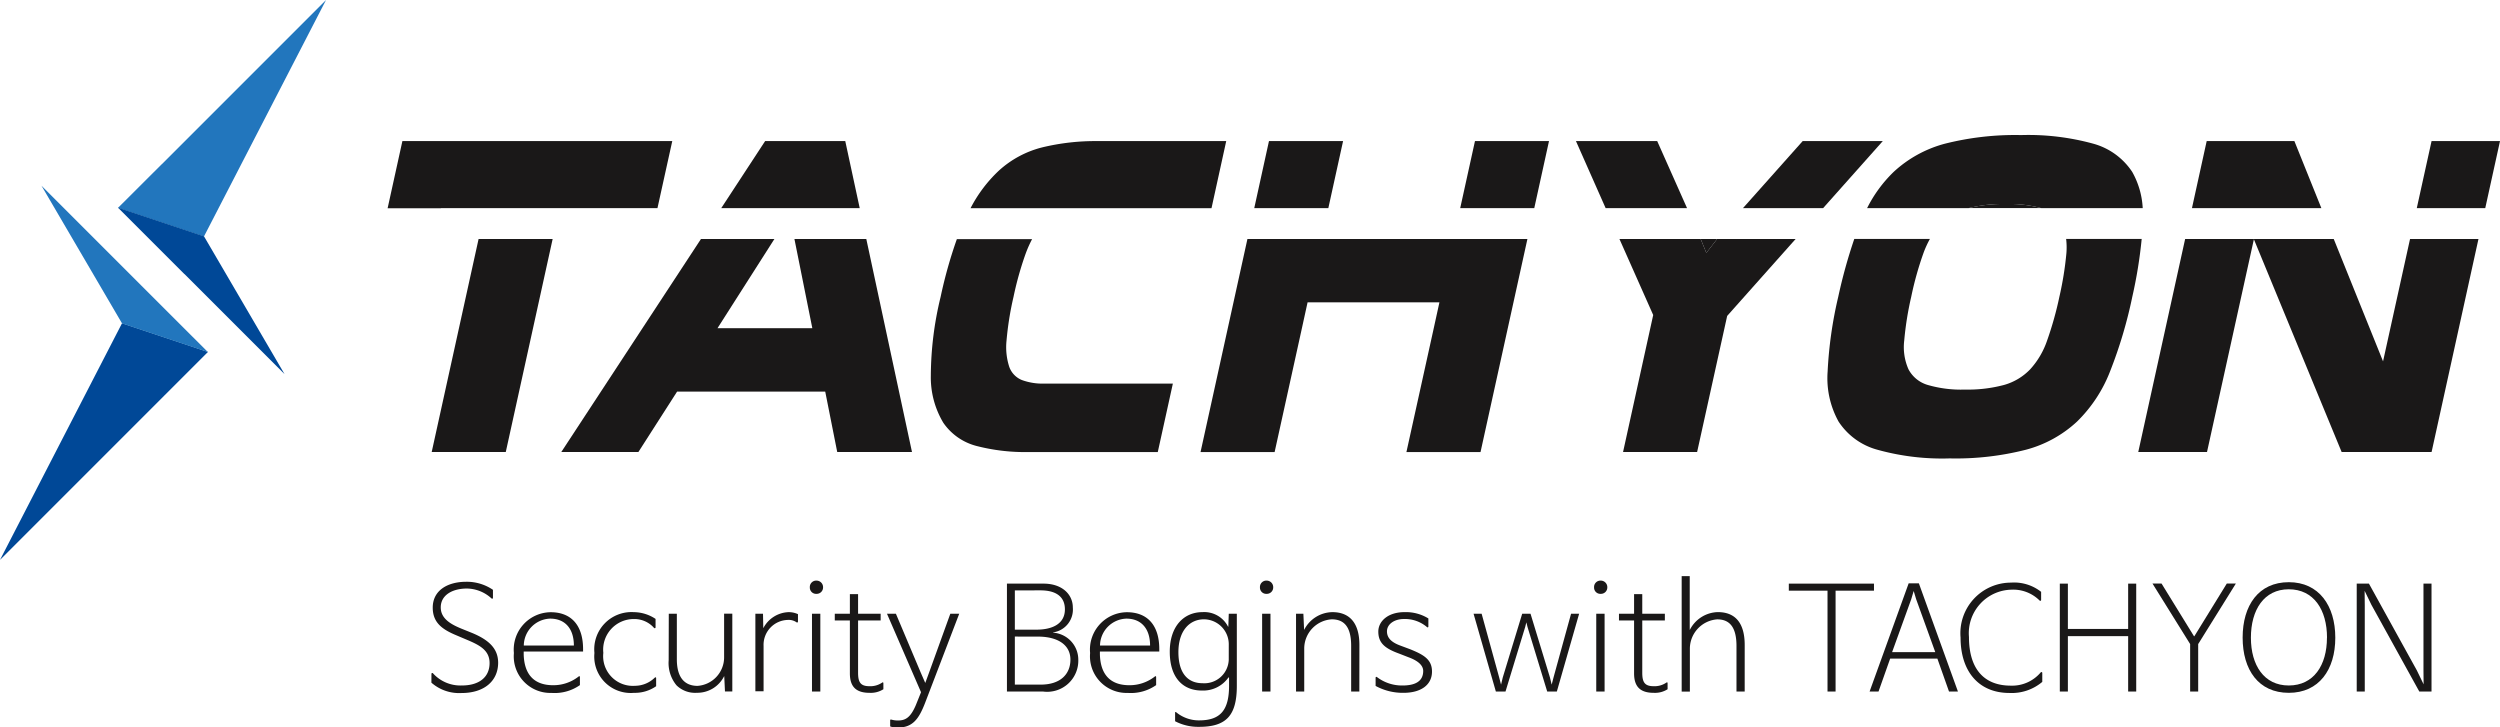 <svg id="_02_logo" data-name="02_logo" xmlns="http://www.w3.org/2000/svg" width="160" height="46.559" viewBox="0 0 160 46.559">
  <g id="그룹_74" data-name="그룹 74" transform="translate(0 0)">
    <g id="그룹_73" data-name="그룹 73">
      <g id="그룹_71" data-name="그룹 71">
        <path id="패스_140" data-name="패스 140" d="M1711.474,531.175l10.515-10.516v0l2.794-2.794-5.5-1.835Z" transform="translate(-1711.474 -495.342)" fill="#004897"/>
        <path id="패스_141" data-name="패스 141" d="M1732.166,493.354l-4.253-4.249h0l-6.4-6.4,5.157,8.814,5.5,1.835h0Z" transform="translate(-1718.857 -470.817)" fill="#2276bd"/>
        <g id="그룹_70" data-name="그룹 70" transform="translate(7.554)">
          <path id="패스_142" data-name="패스 142" d="M1753.348,437.19l-10.515,10.516V447.7l-2.8,2.794,5.5,1.835Z" transform="translate(-1740.036 -437.19)" fill="#2276bd"/>
          <path id="패스_143" data-name="패스 143" d="M1740.036,487.5l4.255,4.255v-.008l6.4,6.4-5.153-8.816-5.5-1.835,0,0Z" transform="translate(-1740.036 -474.207)" fill="#004897"/>
        </g>
      </g>
      <g id="그룹_72" data-name="그룹 72" transform="translate(24.802 8.646)">
        <path id="패스_144" data-name="패스 144" d="M2191.856,487.5h4.642a7.888,7.888,0,0,0-2.263-.26A9.226,9.226,0,0,0,2191.856,487.5Z" transform="translate(-2090.67 -482.829)" fill="#1a1818"/>
        <path id="패스_145" data-name="패스 145" d="M1812.691,476.289h13.862L1827.5,472h-17.272l-.946,4.3h3.412Z" transform="translate(-1809.277 -471.616)" fill="#1a1818"/>
        <path id="패스_146" data-name="패스 146" d="M1819.965,509.329h4.741l3-13.633h-4.74Z" transform="translate(-1817.138 -489.048)" fill="#1a1818"/>
        <path id="패스_147" data-name="패스 147" d="M1897.967,472h-5.129l-2.809,4.292h8.863Z" transform="translate(-1868.672 -471.616)" fill="#1a1818"/>
        <path id="패스_148" data-name="패스 148" d="M1867.4,501.408h-6.07l3.644-5.712h-4.7l-8.939,13.633h4.934l2.475-3.863h9.482l.767,3.863h4.785l-2.924-13.633h-4.6Z" transform="translate(-1840.213 -489.048)" fill="#1a1818"/>
        <path id="패스_149" data-name="패스 149" d="M1966.724,472h-8.245a14.456,14.456,0,0,0-3.523.4,6.445,6.445,0,0,0-2.787,1.495,8.875,8.875,0,0,0-1.808,2.4h15.421Z" transform="translate(-1913.048 -471.616)" fill="#1a1818"/>
        <path id="패스_150" data-name="패스 150" d="M1941.364,499.4a21.574,21.574,0,0,0-.627,5.036,5.643,5.643,0,0,0,.8,3.023,3.7,3.7,0,0,0,2.125,1.484,12.4,12.4,0,0,0,3.347.389h8.253l.965-4.381H1948a3.827,3.827,0,0,1-1.439-.229,1.426,1.426,0,0,1-.805-.845,4.089,4.089,0,0,1-.172-1.7,19.72,19.72,0,0,1,.444-2.772,20.858,20.858,0,0,1,.781-2.779,7.549,7.549,0,0,1,.41-.922h-4.816A29.339,29.339,0,0,0,1941.364,499.4Z" transform="translate(-1905.966 -489.047)" fill="#1a1818"/>
        <path id="패스_151" data-name="패스 151" d="M2074.527,472h-4.738l-.945,4.292h4.74Z" transform="translate(-2000.193 -471.616)" fill="#1a1818"/>
        <path id="패스_152" data-name="패스 152" d="M2024.693,472h-4.743l-.942,4.292h4.741Z" transform="translate(-1963.538 -471.616)" fill="#1a1818"/>
        <path id="패스_153" data-name="패스 153" d="M2112.931,496.584l-.362-.888h-5.2l2.162,4.867-1.929,8.766h4.74l1.923-8.708,4.382-4.924h-5.027Z" transform="translate(-2028.528 -489.048)" fill="#1a1818"/>
        <path id="패스_154" data-name="패스 154" d="M2146.217,472h-5.127l-3.822,4.292h5.129Z" transform="translate(-2050.521 -471.616)" fill="#1a1818"/>
        <path id="패스_155" data-name="패스 155" d="M2103.955,476.289l-1.91-4.292h-5.2l1.9,4.292Z" transform="translate(-2020.787 -471.616)" fill="#1a1818"/>
        <path id="패스_156" data-name="패스 156" d="M2173.8,475.231a9.223,9.223,0,0,1,2.38-.261,7.888,7.888,0,0,1,2.263.261h6.5a5.248,5.248,0,0,0-.673-2.318,4.368,4.368,0,0,0-2.474-1.8,15.659,15.659,0,0,0-4.641-.556,18.346,18.346,0,0,0-4.89.556,7.764,7.764,0,0,0-3.261,1.8,8.557,8.557,0,0,0-1.7,2.318Z" transform="translate(-2072.611 -470.558)" fill="#1a1818"/>
        <path id="패스_157" data-name="패스 157" d="M2173.028,496.591a21.065,21.065,0,0,1-.451,2.806,21.815,21.815,0,0,1-.786,2.8,5.222,5.222,0,0,1-1.08,1.837,3.71,3.71,0,0,1-1.661,1,8.988,8.988,0,0,1-2.521.3,7.65,7.65,0,0,1-2.391-.3,2.038,2.038,0,0,1-1.219-1,3.51,3.51,0,0,1-.272-1.837,20.5,20.5,0,0,1,.448-2.8,21.051,21.051,0,0,1,.786-2.806,6.414,6.414,0,0,1,.411-.9h-4.84a33.088,33.088,0,0,0-1.026,3.7,26.352,26.352,0,0,0-.681,4.79,5.731,5.731,0,0,0,.7,3.2,4.319,4.319,0,0,0,2.474,1.8,15.444,15.444,0,0,0,4.637.558,18.141,18.141,0,0,0,4.89-.558,7.693,7.693,0,0,0,3.262-1.8,9.09,9.09,0,0,0,2.109-3.2,29.122,29.122,0,0,0,1.428-4.79,29.567,29.567,0,0,0,.6-3.7h-4.836A4.563,4.563,0,0,1,2173.028,496.591Z" transform="translate(-2065.579 -489.047)" fill="#1a1818"/>
        <path id="패스_158" data-name="패스 158" d="M2305.646,472h-4.38l-.946,4.292h4.382Z" transform="translate(-2170.448 -471.616)" fill="#1a1818"/>
        <path id="패스_159" data-name="패스 159" d="M2252.47,472h-5.613l-.943,4.292h8.283Z" transform="translate(-2130.431 -471.616)" fill="#1a1818"/>
        <path id="패스_160" data-name="패스 160" d="M2248.58,503.529l-3.156-7.833h-9.51l-3,13.633h4.4l3-13.613,5.615,13.613h5.758l3-13.633h-4.379Z" transform="translate(-2120.867 -489.048)" fill="#1a1818"/>
        <path id="패스_161" data-name="패스 161" d="M2128.085,495.7h-1.05l.362.888Z" transform="translate(-2042.993 -489.048)" fill="#1a1818"/>
        <path id="패스_162" data-name="패스 162" d="M2022.234,495.7H2009l-3,13.633h4.741l1.709-7.756h0l.4-1.825h8.438l-.4,1.825h0l-1.712,7.756h4.743l3-13.633Z" transform="translate(-1953.967 -489.048)" fill="#1a1818"/>
      </g>
    </g>
  </g>
  <g id="그룹_75" data-name="그룹 75" transform="translate(27.613 36.874)">
    <path id="패스_163" data-name="패스 163" d="M1819.907,585.04c0-.065.065-.092.111-.028a2.37,2.37,0,0,0,1.832.764c1.1,0,1.777-.524,1.777-1.436,0-.81-.626-1.142-1.437-1.483l-.672-.285c-.884-.368-1.529-.792-1.529-1.777,0-1.1.939-1.657,2.154-1.657a2.977,2.977,0,0,1,1.7.515v.507c0,.065-.055.083-.1.037a2.374,2.374,0,0,0-1.565-.626c-.939,0-1.676.424-1.676,1.206,0,.727.654,1.086,1.326,1.363l.663.267c1.141.469,1.676,1.04,1.685,1.9,0,1.2-.912,1.952-2.348,1.952a2.692,2.692,0,0,1-1.924-.663Z" transform="translate(-1819.907 -578.779)" fill="#1a1818"/>
    <path id="패스_164" data-name="패스 164" d="M1844.28,588.849v.157h-3.8v.193c.037,1.243.636,1.961,1.887,1.961a2.618,2.618,0,0,0,1.611-.544c.064-.055.1-.046.1.037v.5a2.816,2.816,0,0,1-1.814.5,2.343,2.343,0,0,1-2.412-2.55,2.39,2.39,0,0,1,2.339-2.615C1843.543,586.482,1844.28,587.348,1844.28,588.849Zm-.589-.23c0-1.077-.562-1.721-1.52-1.721a1.745,1.745,0,0,0-1.685,1.721Z" transform="translate(-1834.576 -584.18)" fill="#1a1818"/>
    <path id="패스_165" data-name="패스 165" d="M1863.292,590.718v.506a2.381,2.381,0,0,1-1.418.424,2.333,2.333,0,0,1-2.532-2.55,2.383,2.383,0,0,1,2.513-2.615,2.548,2.548,0,0,1,1.4.433v.534c0,.083-.083.073-.111.027a1.675,1.675,0,0,0-1.28-.552,1.958,1.958,0,0,0-1.952,2.164,1.9,1.9,0,0,0,2.026,2.108,1.822,1.822,0,0,0,1.261-.516C1863.246,590.644,1863.292,590.634,1863.292,590.718Z" transform="translate(-1848.912 -584.18)" fill="#1a1818"/>
    <path id="패스_166" data-name="패스 166" d="M1877.336,586.866h.516v2.919c0,1.252.57,1.7,1.325,1.7a1.829,1.829,0,0,0,1.7-1.832v-2.79h.525v4.981h-.47l-.046-.976h-.009a1.916,1.916,0,0,1-1.74,1.059,1.7,1.7,0,0,1-1.308-.479,2.239,2.239,0,0,1-.5-1.6Z" transform="translate(-1862.147 -584.463)" fill="#1a1818"/>
    <path id="패스_167" data-name="패스 167" d="M1898.815,588.646v2.9h-.525v-4.962h.488l.018.912h.009a1.9,1.9,0,0,1,1.611-1.013,1.425,1.425,0,0,1,.6.129v.47c0,.064-.055.083-.1.046a.868.868,0,0,0-.543-.147A1.593,1.593,0,0,0,1898.815,588.646Z" transform="translate(-1877.559 -584.18)" fill="#1a1818"/>
    <path id="패스_168" data-name="패스 168" d="M1911.9,578.859a.419.419,0,0,1,.424.432.409.409,0,0,1-.424.415.4.4,0,0,1-.423-.415A.408.408,0,0,1,1911.9,578.859Zm.249,2.118v4.981h-.534v-4.981Z" transform="translate(-1887.261 -578.574)" fill="#1a1818"/>
    <path id="패스_169" data-name="패스 169" d="M1920.614,588.217a1.5,1.5,0,0,1-.884.23c-.8,0-1.261-.331-1.261-1.243v-3.388h-.966v-.433h.966v-1.252h.525v1.252h1.445v.433h-1.445v3.342c0,.6.147.865.727.865a1.335,1.335,0,0,0,.8-.221c.064-.046.092-.028.092.037Z" transform="translate(-1891.69 -580.98)" fill="#1a1818"/>
    <path id="패스_170" data-name="패스 170" d="M1930.339,593.7c0-.055.027-.073.082-.055a1.483,1.483,0,0,0,.424.055c.469,0,.8-.184,1.142-.994l.322-.8v-.028l-2.173-5.009h.571l1.593,3.775.286.654.24-.654,1.363-3.775h.57l-2.182,5.7c-.4,1.031-.791,1.584-1.749,1.584a1.206,1.206,0,0,1-.488-.074Z" transform="translate(-1900.982 -584.463)" fill="#1a1818"/>
    <path id="패스_171" data-name="패스 171" d="M1959.165,586.495v-6.906h2.339c1.206,0,1.878.7,1.878,1.528a1.478,1.478,0,0,1-1.261,1.593v.018a1.732,1.732,0,0,1,1.611,1.731,1.993,1.993,0,0,1-2.265,2.035Zm.506-6.473v2.513h1.381c1,0,1.823-.359,1.823-1.3,0-.783-.534-1.215-1.566-1.215Zm0,2.955v3.075h1.657c1.271,0,1.9-.681,1.9-1.6s-.773-1.473-2.09-1.473Z" transform="translate(-1922.334 -579.111)" fill="#1a1818"/>
    <path id="패스_172" data-name="패스 172" d="M1983.711,588.849v.157h-3.8v.193c.037,1.243.635,1.961,1.888,1.961a2.618,2.618,0,0,0,1.611-.544c.064-.055.1-.046.1.037v.5a2.818,2.818,0,0,1-1.814.5,2.343,2.343,0,0,1-2.412-2.55,2.39,2.39,0,0,1,2.339-2.615C1982.974,586.482,1983.711,587.348,1983.711,588.849Zm-.589-.23c0-1.077-.562-1.721-1.519-1.721a1.745,1.745,0,0,0-1.685,1.721Z" transform="translate(-1937.13 -584.18)" fill="#1a1818"/>
    <path id="패스_173" data-name="패스 173" d="M2002.358,590.662h-.037a1.973,1.973,0,0,1-1.713.838c-1.151,0-2.044-.764-2.044-2.486,0-1.611.884-2.532,2.1-2.532a1.707,1.707,0,0,1,1.63.93h.018l.028-.828h.516V591.2c0,1.906-.681,2.624-2.412,2.624a3.182,3.182,0,0,1-1.538-.359v-.543c0-.055.028-.064.074-.028a2.278,2.278,0,0,0,1.464.516c1.353,0,1.915-.645,1.915-2.219Zm-.018-2.081a1.6,1.6,0,0,0-1.584-1.639c-.93,0-1.639.737-1.639,2.1,0,1.409.654,1.989,1.537,1.989a1.562,1.562,0,0,0,1.685-1.5Z" transform="translate(-1951.312 -584.18)" fill="#1a1818"/>
    <path id="패스_174" data-name="패스 174" d="M2020.812,578.859a.419.419,0,0,1,.424.432.409.409,0,0,1-.424.415.4.4,0,0,1-.424-.415A.408.408,0,0,1,2020.812,578.859Zm.249,2.118v4.981h-.534v-4.981Z" transform="translate(-1967.364 -578.574)" fill="#1a1818"/>
    <path id="패스_175" data-name="패스 175" d="M2033.175,591.565h-.524v-2.928c0-1.252-.479-1.694-1.244-1.694a1.876,1.876,0,0,0-1.759,1.833v2.79h-.525v-4.981h.47l.046,1.022h.009a2.06,2.06,0,0,1,1.8-1.124c1.068,0,1.731.654,1.731,2.1Z" transform="translate(-1973.79 -584.18)" fill="#1a1818"/>
    <path id="패스_176" data-name="패스 176" d="M2050.094,591.178c.782,0,1.325-.249,1.325-.93,0-.377-.368-.672-.957-.884l-.59-.23c-.911-.331-1.326-.681-1.326-1.409,0-.635.589-1.243,1.685-1.243a2.744,2.744,0,0,1,1.519.405v.506c0,.074-.055.083-.1.037a2.179,2.179,0,0,0-1.473-.507c-.581,0-1.077.313-1.077.792s.386.737.865.912l.617.23c.865.35,1.4.654,1.4,1.427,0,.857-.708,1.363-1.823,1.363a3.622,3.622,0,0,1-1.786-.442v-.516c0-.064.046-.083.092-.046A2.641,2.641,0,0,0,2050.094,591.178Z" transform="translate(-1987.947 -584.18)" fill="#1a1818"/>
    <path id="패스_177" data-name="패스 177" d="M2075.72,586.866l1.243,4.079.111.46.119-.46,1.123-4.079h.516l-1.427,4.981h-.617l-1.261-4.134-.073-.295-.074.295-1.261,4.134h-.617l-1.427-4.981h.516l1.123,4.079.12.46.111-.46,1.243-4.079Z" transform="translate(-2005.38 -584.463)" fill="#1a1818"/>
    <path id="패스_178" data-name="패스 178" d="M2101.665,578.859a.419.419,0,0,1,.423.432.409.409,0,0,1-.423.415.4.4,0,0,1-.424-.415A.408.408,0,0,1,2101.665,578.859Zm.249,2.118v4.981h-.534v-4.981Z" transform="translate(-2026.833 -578.574)" fill="#1a1818"/>
    <path id="패스_179" data-name="패스 179" d="M2110.373,588.217a1.5,1.5,0,0,1-.884.23c-.8,0-1.261-.331-1.261-1.243v-3.388h-.967v-.433h.967v-1.252h.524v1.252h1.446v.433h-1.446v3.342c0,.6.148.865.728.865a1.334,1.334,0,0,0,.8-.221c.064-.046.092-.028.092.037Z" transform="translate(-2031.26 -580.98)" fill="#1a1818"/>
    <path id="패스_180" data-name="패스 180" d="M2126.47,585.164h-.525v-2.919c0-1.252-.478-1.7-1.233-1.7a1.886,1.886,0,0,0-1.75,1.851v2.772h-.525V577.78h.516v3.434h.009a2.065,2.065,0,0,1,1.787-1.133c1.077,0,1.722.645,1.722,2.108Z" transform="translate(-2042.423 -577.78)" fill="#1a1818"/>
    <path id="패스_181" data-name="패스 181" d="M2151.359,586.495h-.516V580.04h-2.477v-.451h5.451v.451h-2.458Z" transform="translate(-2061.495 -579.111)" fill="#1a1818"/>
    <path id="패스_182" data-name="패스 182" d="M2171.052,579.52l2.5,6.924h-.571l-.746-2.109h-3.02l-.746,2.109h-.571l2.5-6.924Zm-.175,1.013-.157-.525-.156.525-1.225,3.388h2.762Z" transform="translate(-2075.857 -579.06)" fill="#1a1818"/>
    <path id="패스_183" data-name="패스 183" d="M2195.156,585.128v.571a3.028,3.028,0,0,1-2.1.709c-1.97,0-3.13-1.381-3.13-3.545a3.239,3.239,0,0,1,3.222-3.517,2.794,2.794,0,0,1,1.934.59v.515c0,.074-.074.074-.111.028a2.384,2.384,0,0,0-1.8-.681,2.786,2.786,0,0,0-2.707,3.029c0,2.063.985,3.112,2.67,3.112a2.391,2.391,0,0,0,1.906-.829C2195.082,585.046,2195.156,585.064,2195.156,585.128Z" transform="translate(-2092.063 -578.932)" fill="#1a1818"/>
    <path id="패스_184" data-name="패스 184" d="M2218.831,579.589v6.906h-.516V582.95h-3.858v3.545h-.516v-6.906h.516v2.9h3.858v-2.9Z" transform="translate(-2109.726 -579.111)" fill="#1a1818"/>
    <path id="패스_185" data-name="패스 185" d="M2238.769,586.471v-3.039l-2.412-3.876h.58l2.081,3.379h.018l2.081-3.379h.58l-2.413,3.876v3.039Z" transform="translate(-2126.213 -579.086)" fill="#1a1818"/>
    <path id="패스_186" data-name="패스 186" d="M2258.179,582.786c0-2.053,1.013-3.545,2.956-3.545,1.924,0,2.974,1.5,2.974,3.554s-1.05,3.527-2.974,3.527C2259.192,586.322,2258.179,584.848,2258.179,582.786Zm5.4.009c0-1.786-.847-3.1-2.449-3.1-1.583,0-2.422,1.317-2.422,3.1,0,1.759.838,3.057,2.422,3.057C2262.728,585.852,2263.575,584.554,2263.575,582.795Z" transform="translate(-2142.263 -578.855)" fill="#1a1818"/>
    <path id="패스_187" data-name="패스 187" d="M2290.063,586.034l-.009-.939v-5.506h.515v6.906h-.782l-3.066-5.552-.433-.893.009.939v5.506h-.515v-6.906h.782l3.066,5.552Z" transform="translate(-2162.565 -579.111)" fill="#1a1818"/>
  </g>
</svg>
